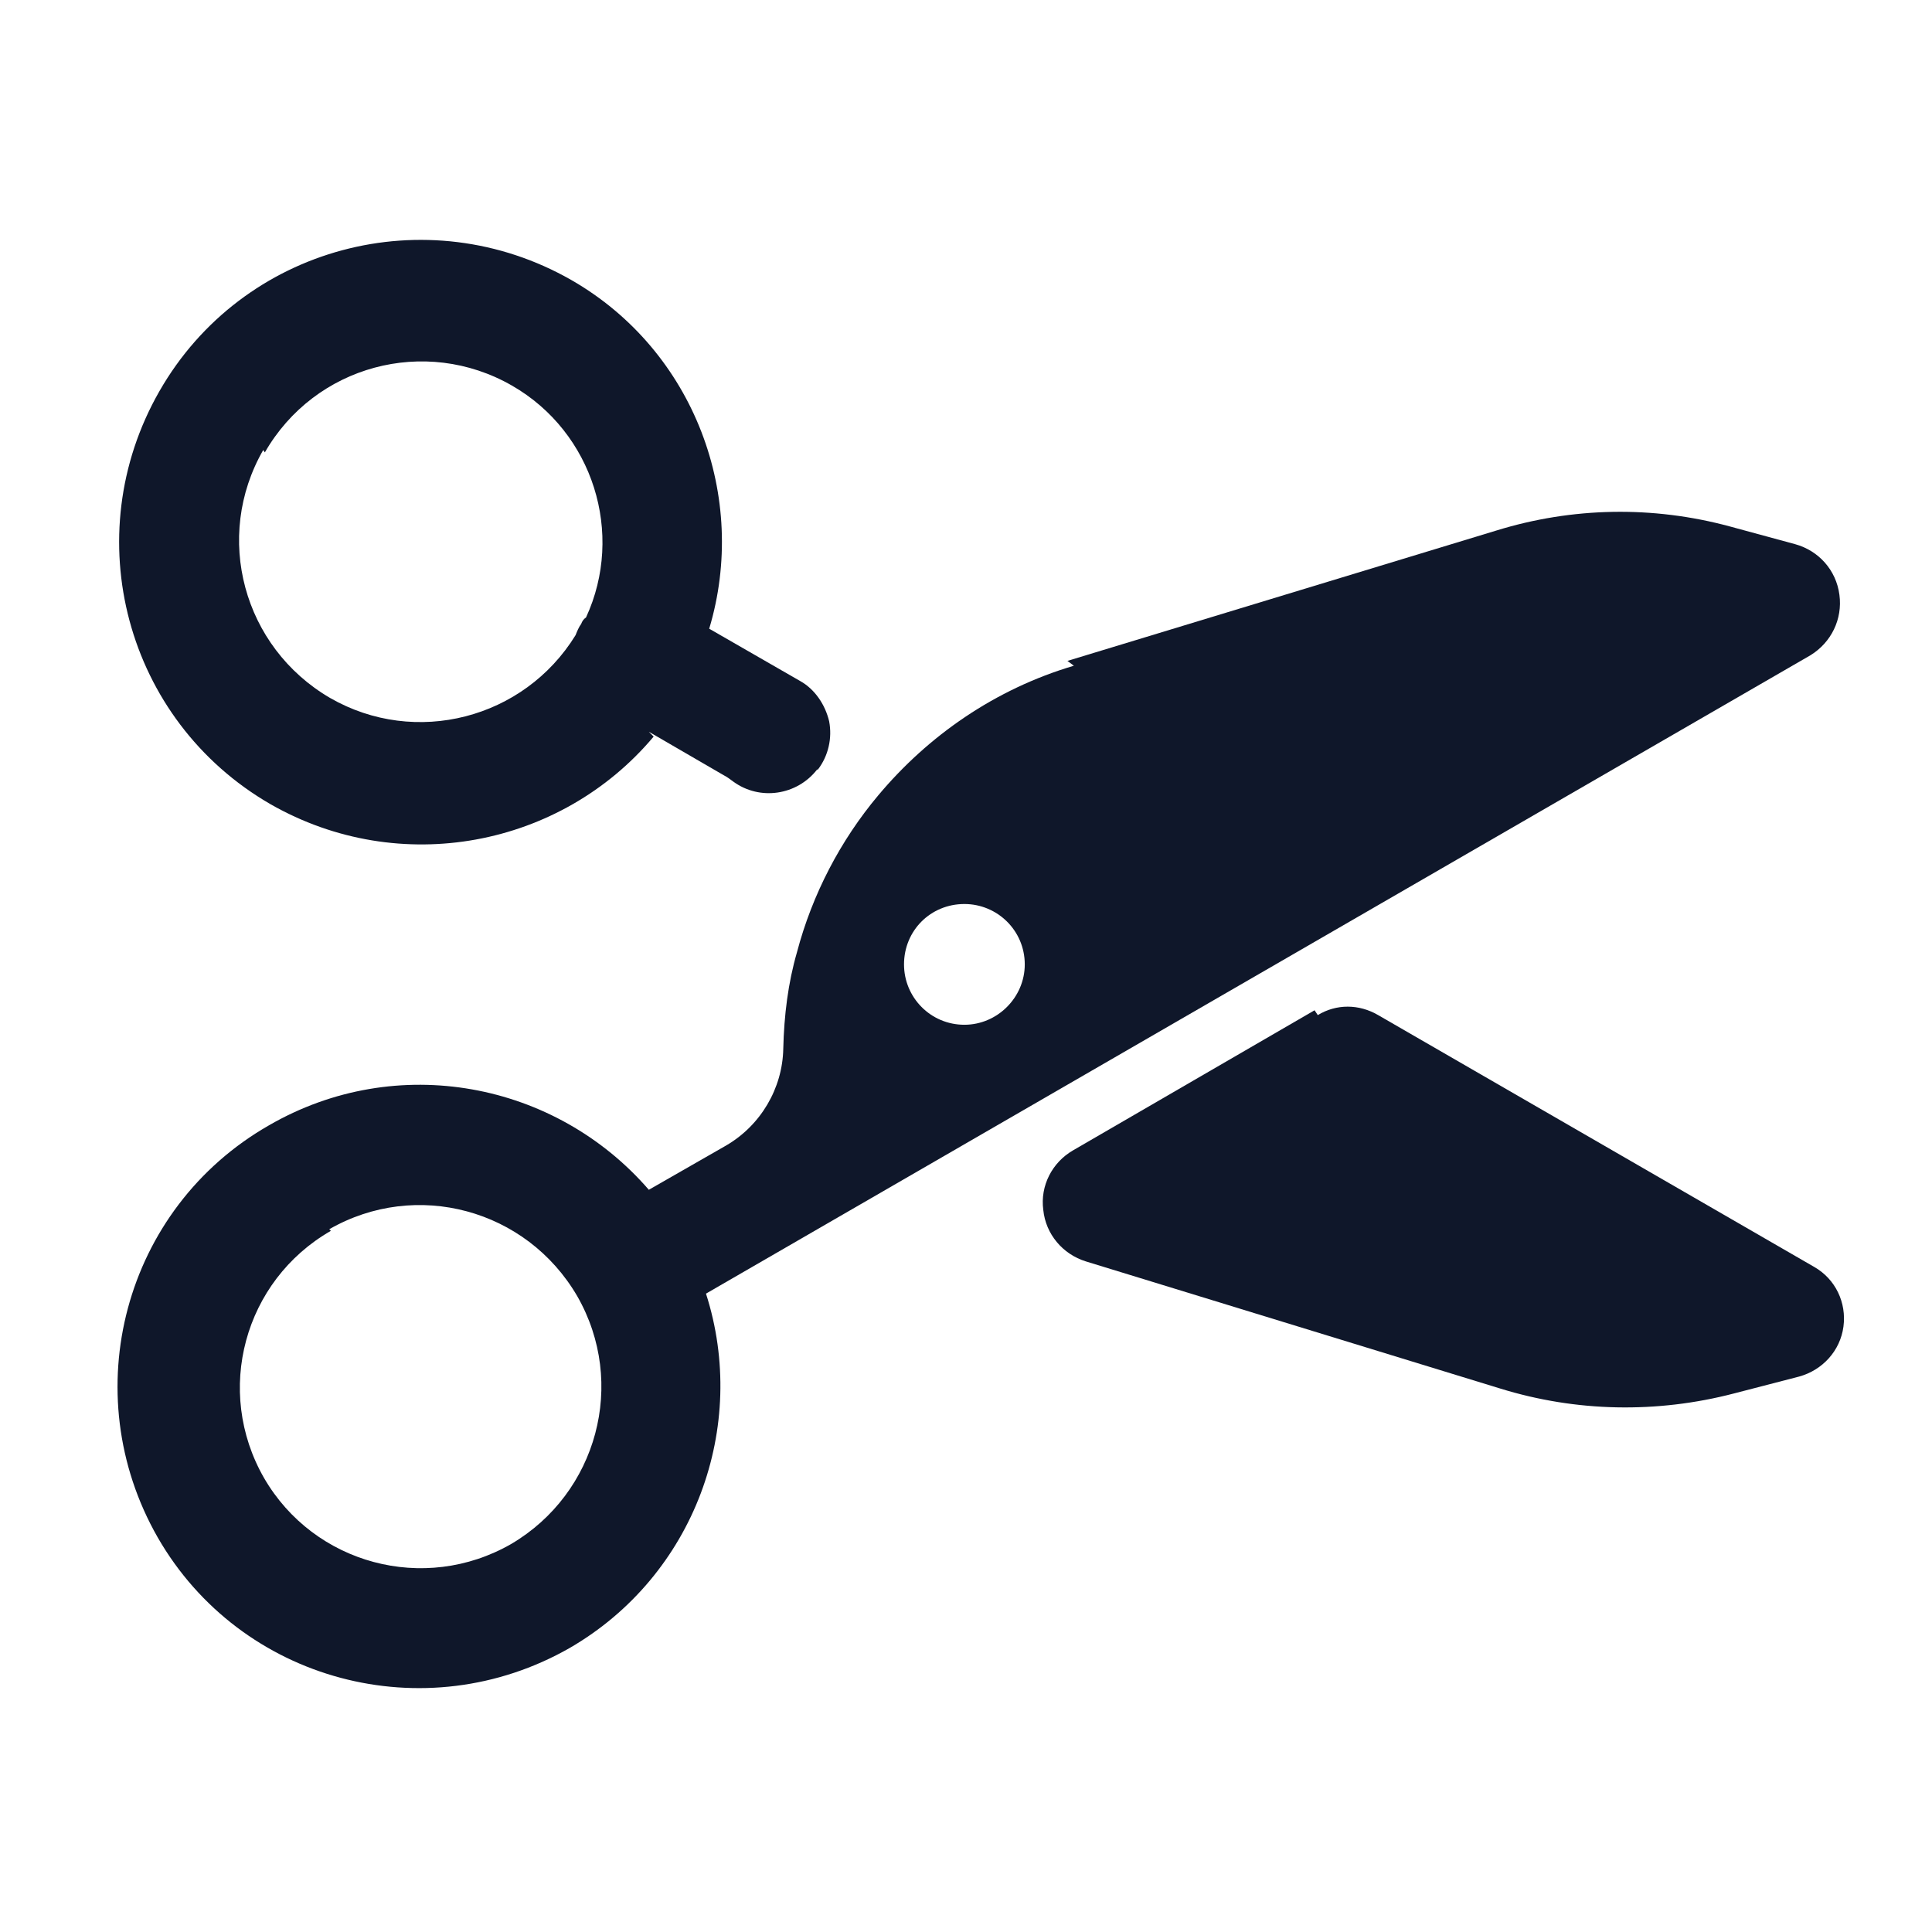<svg viewBox="0 0 24 24" xmlns="http://www.w3.org/2000/svg"><g fill="#0F172A" fill-rule="evenodd"><path d="M8.12 9.15c-1.15 1.37-3.15 1.76-4.76.84C1.56 8.95.95 6.66 1.98 4.86 3.01 3.06 5.3 2.45 7.1 3.48c1.53.88 2.2 2.7 1.71 4.33l1.13.65c.18.1.31.29.36.5 .04.21-.01.43-.14.6l-.01 0c-.25.32-.71.39-1.04.15 -.04-.03-.08-.06-.12-.08l-.93-.54ZM3.29 5.62c.62-1.08 1.99-1.45 3.07-.83 1.01.58 1.4 1.84.92 2.88 -.03.02-.05.05-.06.08 -.03.04-.05.09-.07.14 -.64 1.04-1.99 1.39-3.05.78 -1.08-.63-1.45-2-.83-3.08Z"/><path d="M13.34 8.27c-.98.29-1.81.87-2.43 1.61 -.47.56-.82 1.23-1.01 1.95 -.11.38-.16.78-.17 1.2 -.01.49-.28.95-.71 1.2l-.96.55c-1.16-1.34-3.13-1.72-4.72-.8 -1.8 1.03-2.41 3.32-1.38 5.12 1.03 1.79 3.32 2.4 5.12 1.37 1.55-.9 2.22-2.75 1.69-4.4l13.72-7.93c.26-.16.4-.45.36-.75 -.04-.31-.26-.55-.55-.63l-.81-.22c-.96-.26-1.96-.24-2.9.05l-5.33 1.62Zm-9.23 7.02c-1.08.62-1.45 1.99-.83 3.07 .62 1.07 1.99 1.44 3.07.82 1.07-.63 1.44-2 .82-3.08 -.63-1.08-2-1.45-3.08-.83Zm7.87-2.56c.41 0 .75-.34.75-.75 0-.42-.34-.75-.75-.75 -.42 0-.75.33-.75.75 0 .41.33.75.75.75Z"/></g><path fill="#0F172A" d="M16.37 12.61c.23-.14.51-.14.75 0l5.42 3.13c.26.15.4.44.36.74 -.04.3-.26.54-.55.62l-.81.21c-.96.25-1.96.23-2.9-.06l-5.15-1.58c-.29-.09-.5-.34-.53-.64 -.04-.3.11-.59.37-.74l3-1.74Z"/></svg>